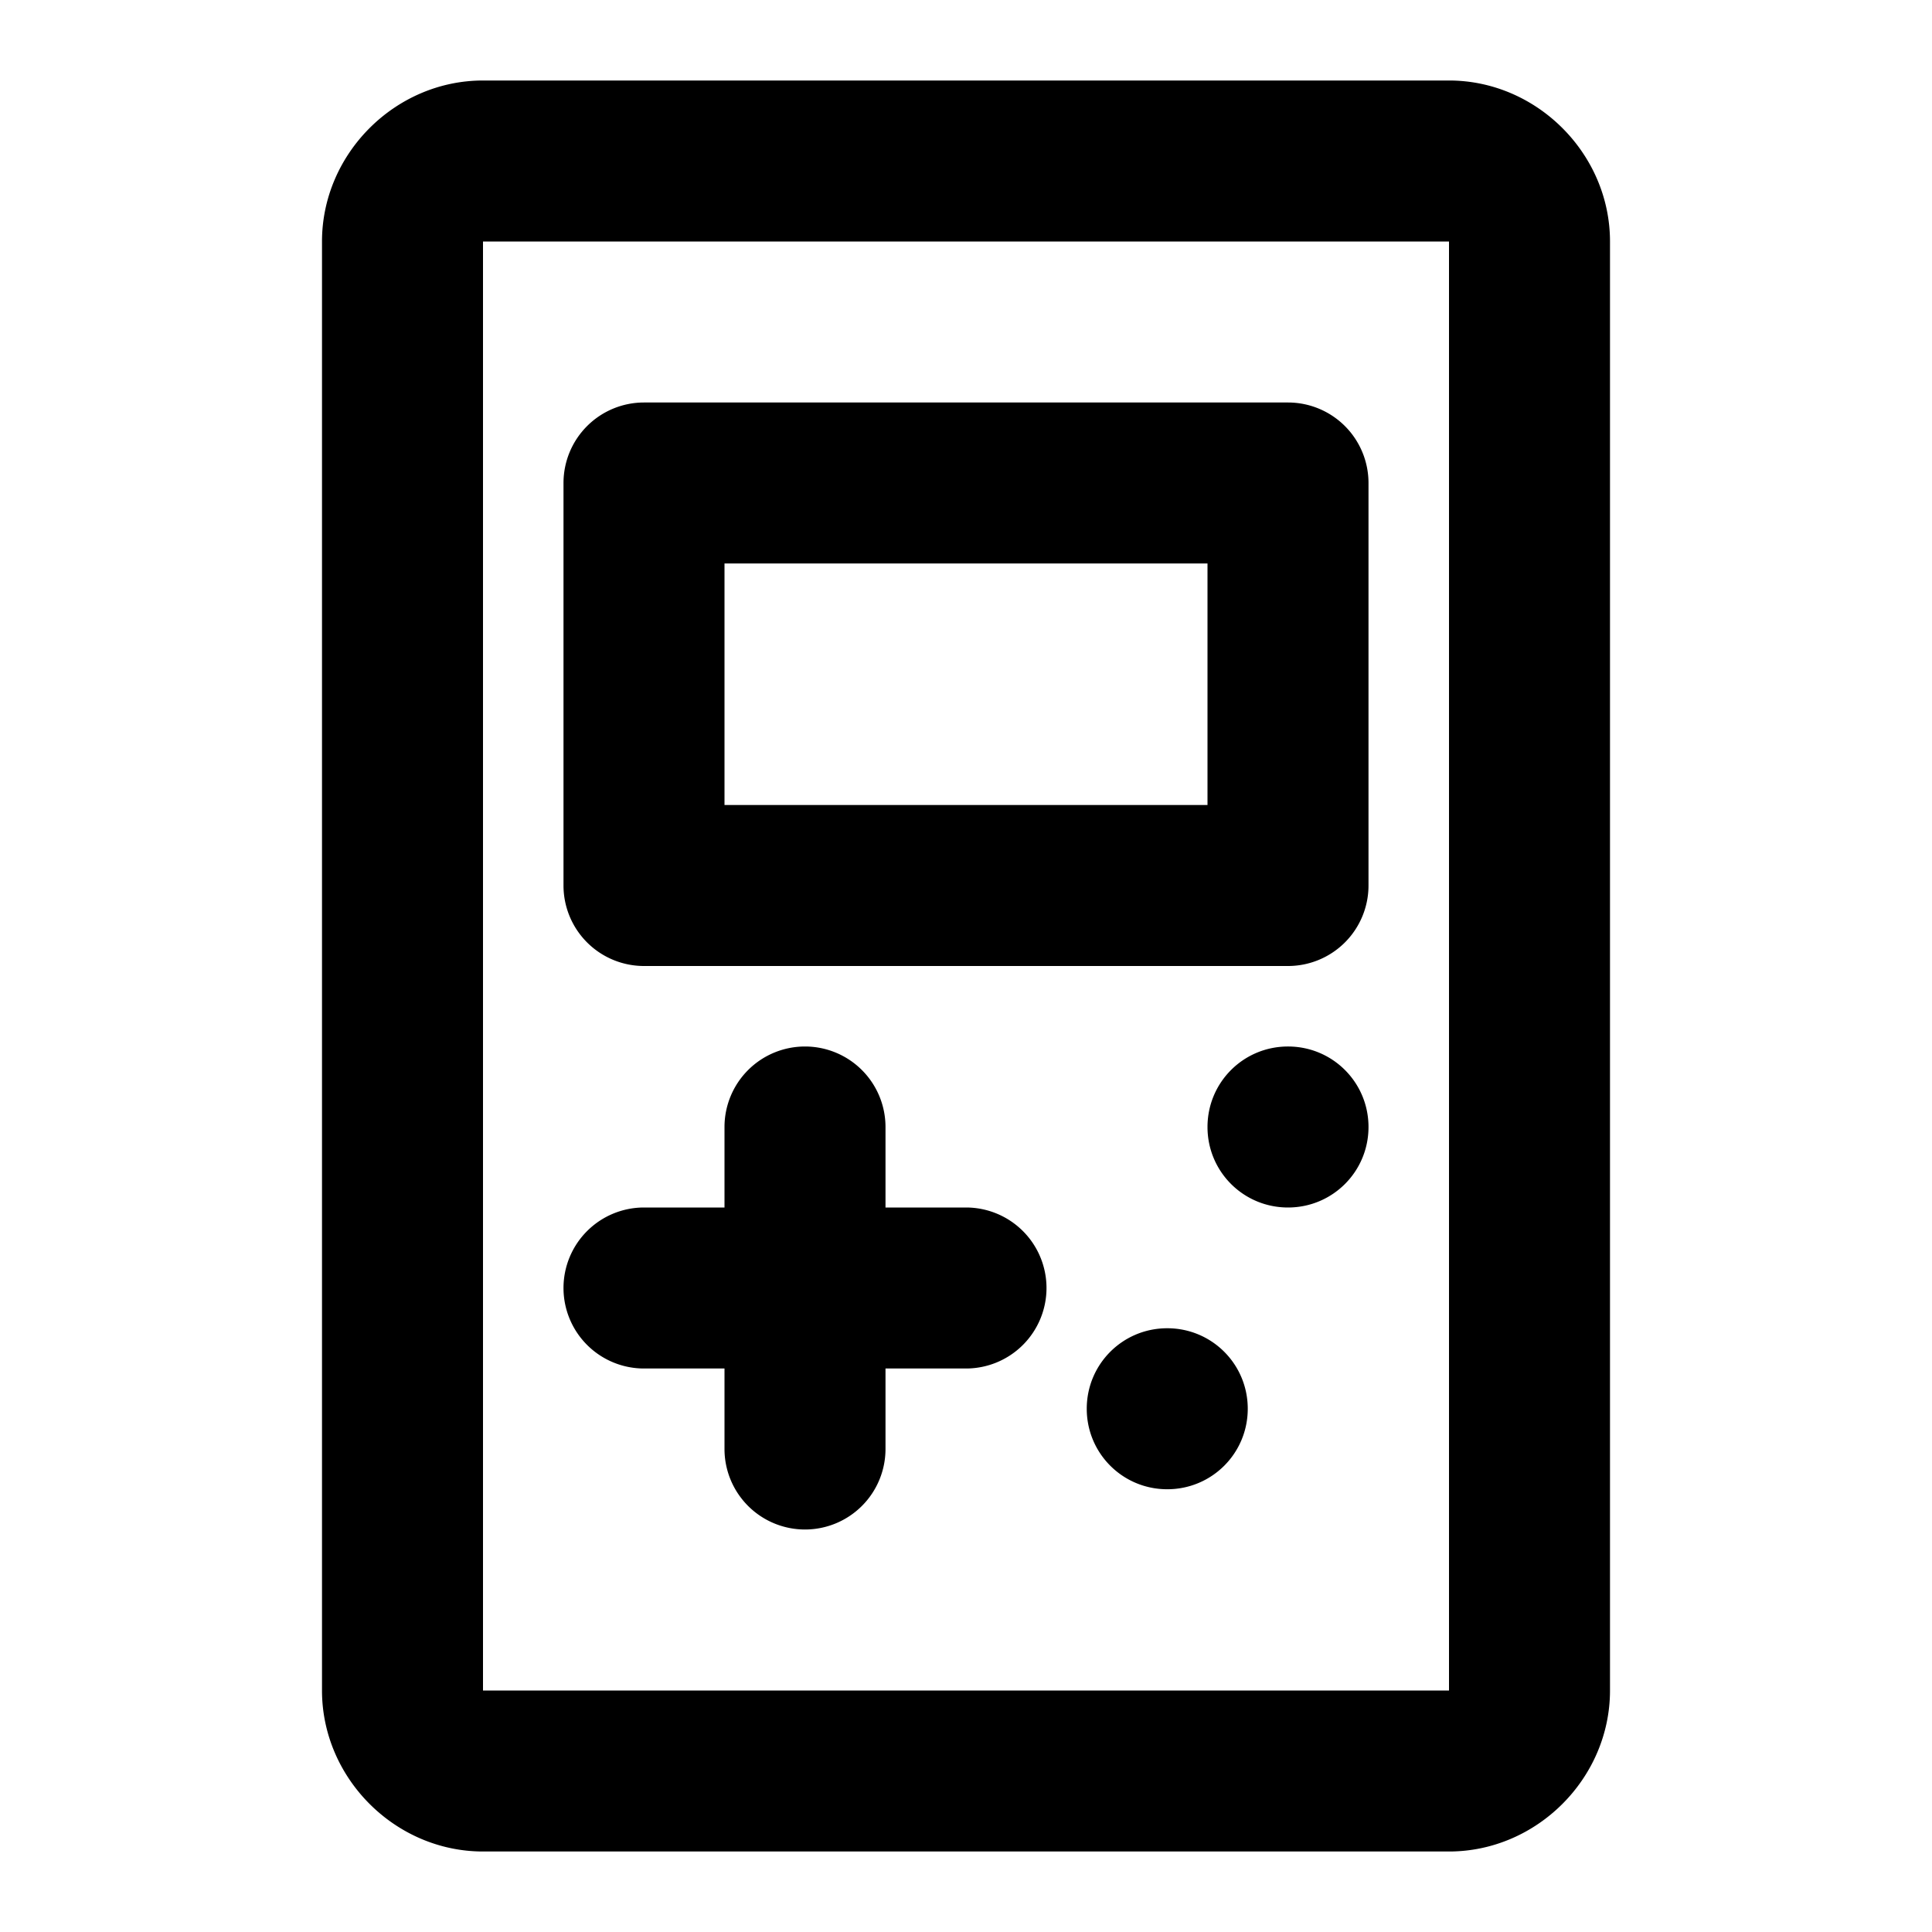 <svg xmlns="http://www.w3.org/2000/svg" width="48" height="48" viewBox="0 0 48 48"><path d="M12 2C9.819 2 8 3.819 8 6v36c0 2.181 1.819 4 4 4h24c2.181 0 4-1.819 4-4V6c0-2.181-1.819-4-4-4zm0 4h24v36H12zm4 4a2 2 0 0 0-2 2v10a2 2 0 0 0 2 2h16a2 2 0 0 0 2-2V12a2 2 0 0 0-2-2zm2 4h12v6H18zm2 12a2 2 0 0 0-2 2v2h-2a2 2 0 0 0-2 2 2 2 0 0 0 2 2h2v2a2 2 0 0 0 2 2 2 2 0 0 0 2-2v-2h2a2 2 0 0 0 2-2 2 2 0 0 0-2-2h-2v-2a2 2 0 0 0-2-2zm12 0c-1.108 0-2 .892-2 2s.892 2 2 2 2-.892 2-2-.892-2-2-2zm-3 7c-1.108 0-2 .892-2 2s.892 2 2 2 2-.892 2-2-.892-2-2-2z"/></svg>